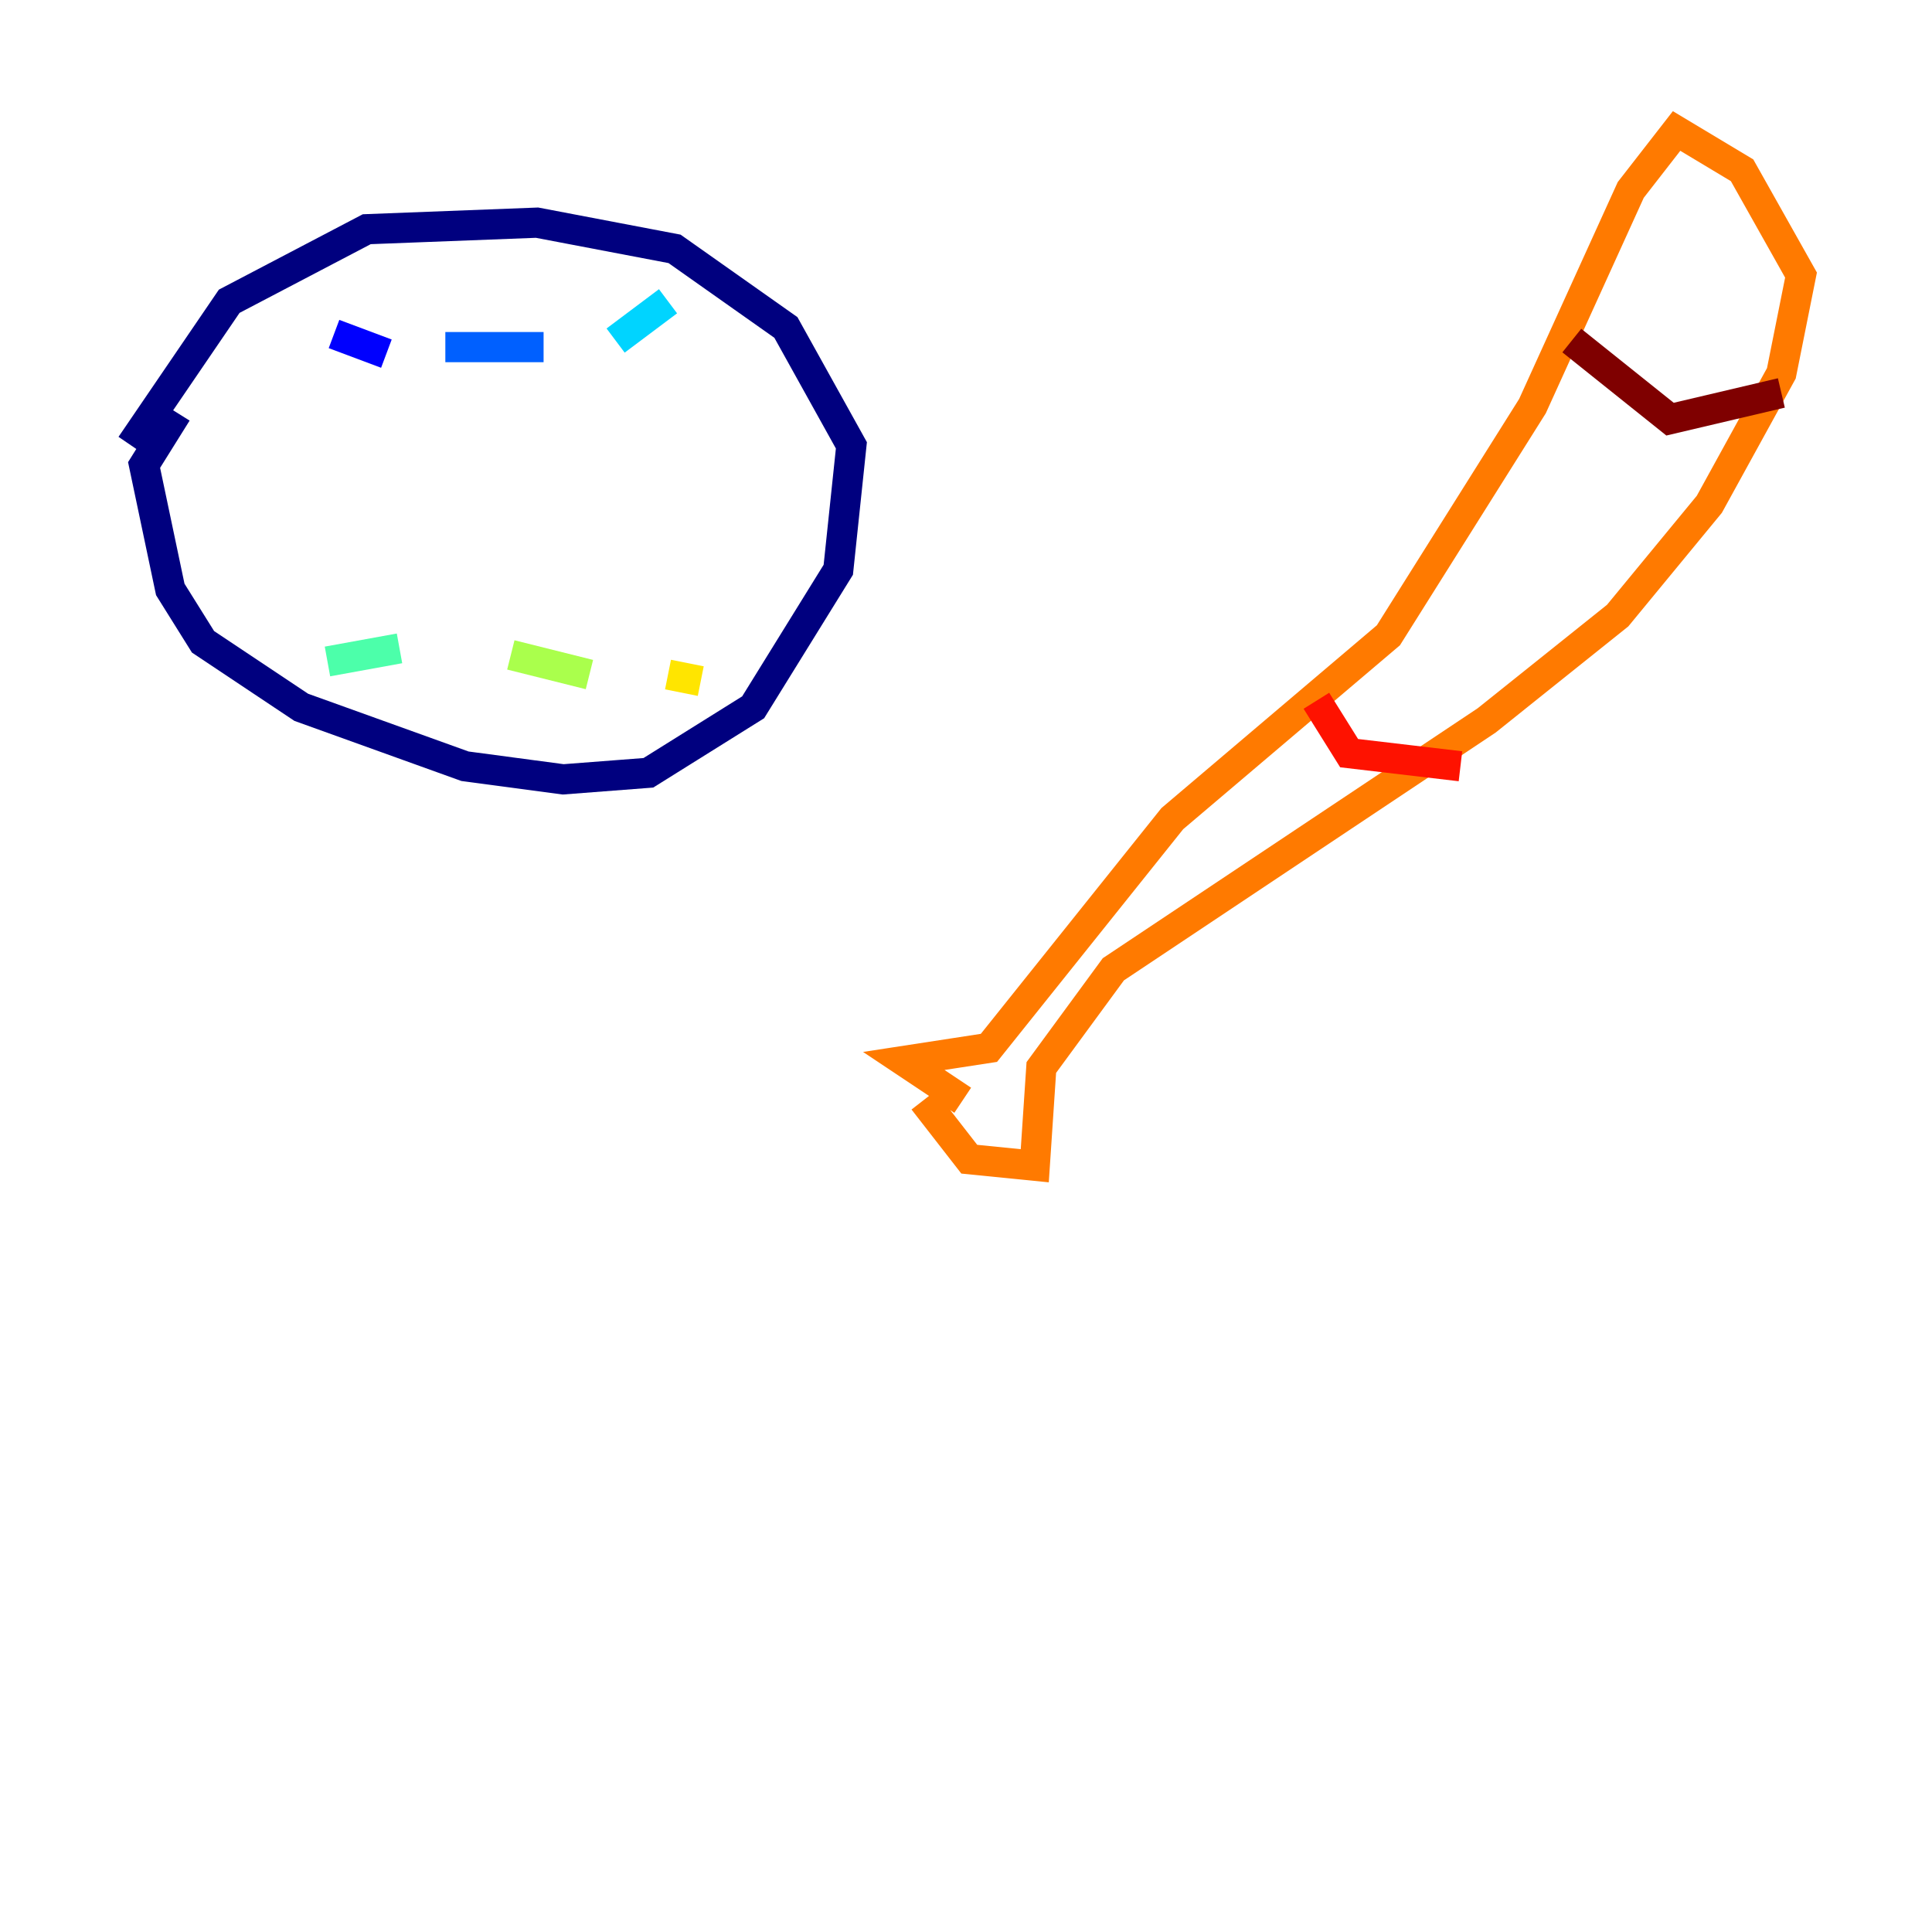<?xml version="1.0" encoding="utf-8" ?>
<svg baseProfile="tiny" height="128" version="1.2" viewBox="0,0,128,128" width="128" xmlns="http://www.w3.org/2000/svg" xmlns:ev="http://www.w3.org/2001/xml-events" xmlns:xlink="http://www.w3.org/1999/xlink"><defs /><polyline fill="none" points="11.715,27.336 9.546,30.807 11.281,39.051 13.451,42.522 19.959,46.861 30.807,50.766 37.315,51.634 42.956,51.2 49.898,46.861 55.539,37.749 56.407,29.505 52.068,21.695 44.691,16.488 35.58,14.752 24.298,15.186 15.186,19.959 8.678,29.505" stroke="#00007f" stroke-width="2" /><polyline fill="none" points="22.129,22.129 25.6,23.43" stroke="#0000fe" stroke-width="2" /><polyline fill="none" points="29.505,22.997 36.014,22.997" stroke="#0060ff" stroke-width="2" /><polyline fill="none" points="40.786,22.563 44.258,19.959" stroke="#00d4ff" stroke-width="2" /><polyline fill="none" points="21.695,43.824 26.468,42.956" stroke="#4cffaa" stroke-width="2" /><polyline fill="none" points="33.844,43.39 39.051,44.691" stroke="#aaff4c" stroke-width="2" /><polyline fill="none" points="44.258,44.691 46.427,45.125" stroke="#ffe500" stroke-width="2" /><polyline fill="none" points="61.18,72.895 64.217,76.8 68.556,77.234 68.99,70.725 73.763,64.217 98.495,47.729 107.173,40.786 113.248,33.41 118.02,24.732 119.322,18.224 115.417,11.281 111.078,8.678 108.041,12.583 101.532,26.902 91.986,42.088 77.668,54.237 65.519,69.424 59.878,70.291 63.783,72.895" stroke="#ff7a00" stroke-width="2" /><polyline fill="none" points="87.214,46.427 89.383,49.898 96.759,50.766" stroke="#fe1200" stroke-width="2" /><polyline fill="none" points="104.136,22.563 110.644,27.77 118.02,26.034" stroke="#7f0000" stroke-width="2" /></svg>